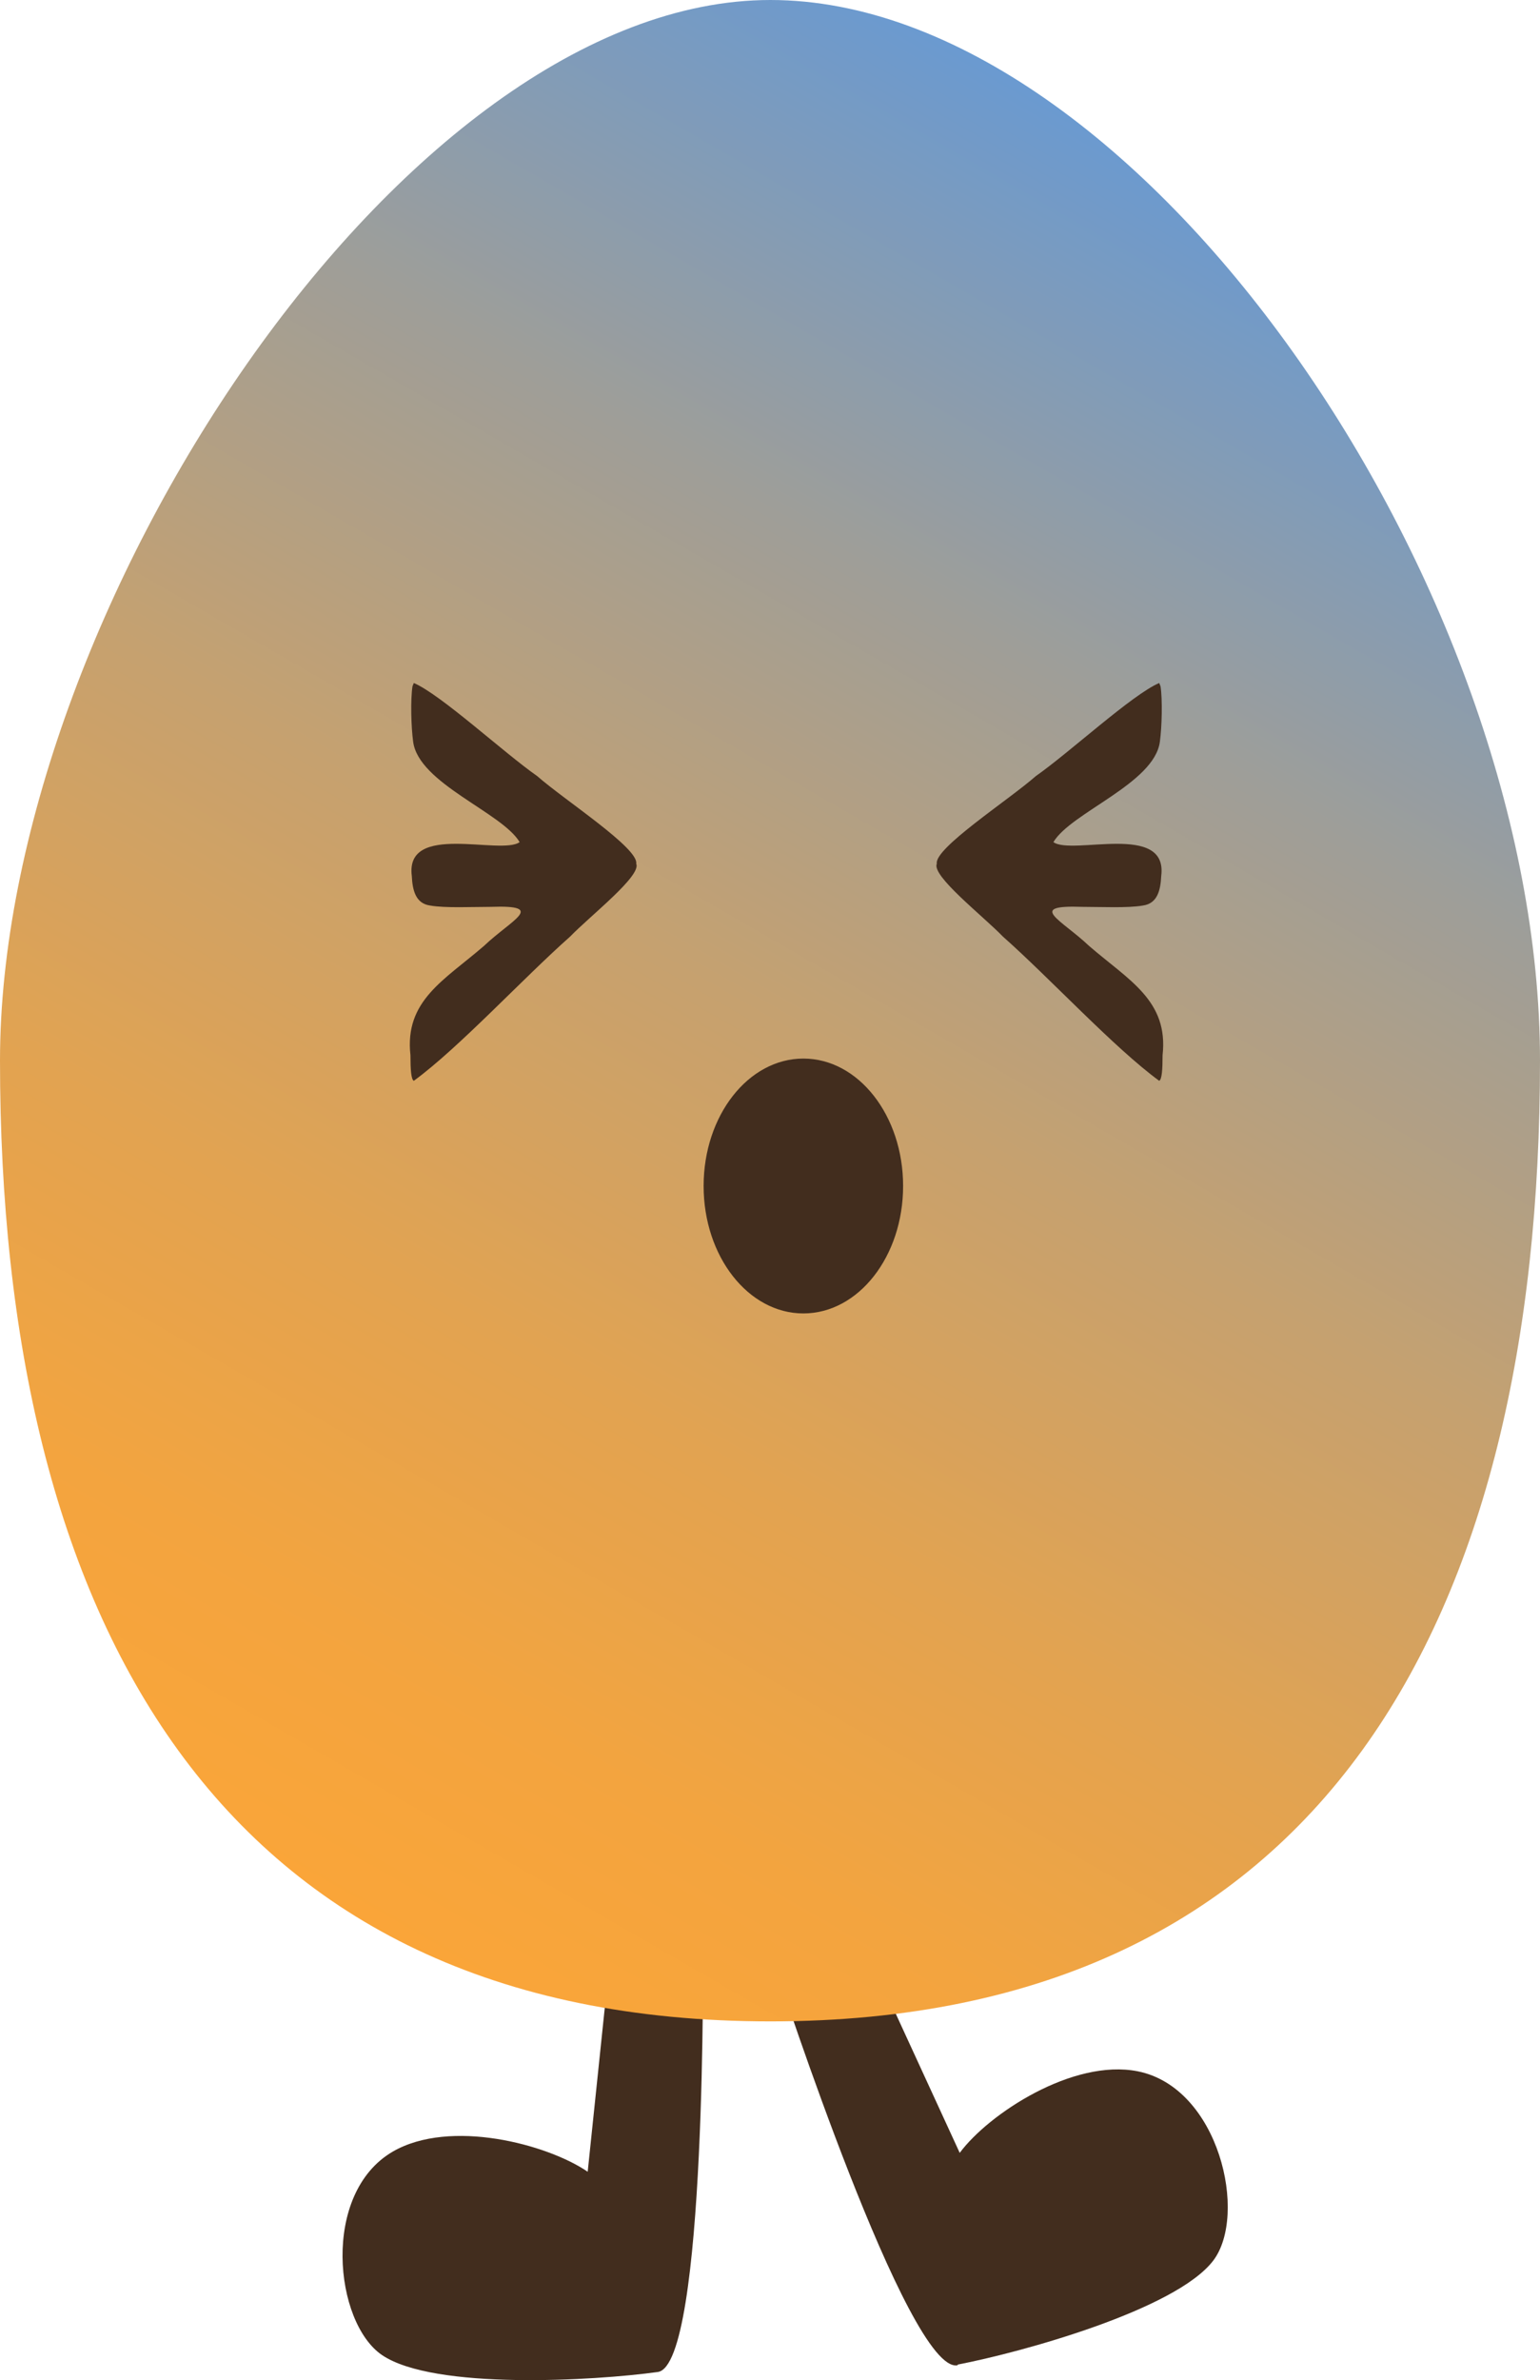 <?xml version="1.0" encoding="UTF-8"?>
<svg id="Layer_2" data-name="Layer 2" xmlns="http://www.w3.org/2000/svg" xmlns:xlink="http://www.w3.org/1999/xlink" viewBox="0 0 22.85 35.3">
  <defs>
    <style>
      .cls-1 {
        fill: url(#linear-gradient);
      }

      .cls-2 {
        fill: #422d1e;
      }
    </style>
    <linearGradient id="linear-gradient" x1="19.01" y1="3.4" x2="4.73" y2="28.13" gradientUnits="userSpaceOnUse">
      <stop offset="0" stop-color="#6a9ad1"/>
      <stop offset=".02" stop-color="#6e9acc"/>
      <stop offset=".26" stop-color="#9f9e98"/>
      <stop offset=".49" stop-color="#c6a16f"/>
      <stop offset=".7" stop-color="#e2a351"/>
      <stop offset=".87" stop-color="#f3a43f"/>
      <stop offset="1" stop-color="#faa539"/>
    </linearGradient>
  </defs>
  <g id="Layer_1-2" data-name="Layer 1">
    <g>
      <path class="cls-2" d="M14.21,35.07c.94-.18,3.23-.81,3.79-1.54.52-.68.09-2.57-1.12-2.81-.96-.19-2.21.63-2.64,1.21l-1.49-3.24-1.21.59s1.94,5.95,2.67,5.8Z"/>
      <path class="cls-2" d="M9.76,35.18c-.94.13-3.32.27-4.09-.25-.71-.48-.91-2.4.16-3.02.85-.49,2.29-.11,2.89.3l.37-3.55,1.34.17s.06,6.25-.67,6.35Z"/>
      <path class="cls-1" d="M22.85,15.73c0,8.28-3.23,14.25-11.42,14.25S0,24.01,0,15.73C0,9.12,5.98,0,11.43,0s11.42,8.68,11.42,15.73Z"/>
      <ellipse class="cls-2" cx="11.92" cy="17.59" rx="1.48" ry="1.89"/>
      <path class="cls-2" d="M6.14,10.13c.4.17,1.33,1.03,1.83,1.38.41.36,1.51,1.07,1.47,1.3.08.18-.68.77-.98,1.08-.7.62-1.65,1.65-2.32,2.14-.04-.02-.05-.17-.05-.38-.09-.81.5-1.11,1.09-1.62.41-.39.94-.61.1-.58-.27,0-.68.02-.9-.02-.21-.03-.26-.22-.27-.44-.1-.8,1.32-.3,1.6-.5-.26-.44-1.5-.87-1.58-1.49-.03-.22-.04-.62-.01-.82l.02-.05Z"/>
      <path class="cls-2" d="M17.2,10.13c-.4.17-1.33,1.03-1.83,1.38-.41.36-1.51,1.07-1.47,1.3-.08.18.68.77.98,1.08.7.62,1.65,1.65,2.32,2.14.04-.02.05-.17.05-.38.09-.81-.5-1.11-1.09-1.62-.41-.39-.94-.61-.1-.58.27,0,.68.02.9-.02.21-.03.26-.22.27-.44.1-.8-1.32-.3-1.6-.5.26-.44,1.5-.87,1.58-1.49.03-.22.04-.62.01-.82l-.02-.05Z"/>
    </g>
  </g>
</svg>
